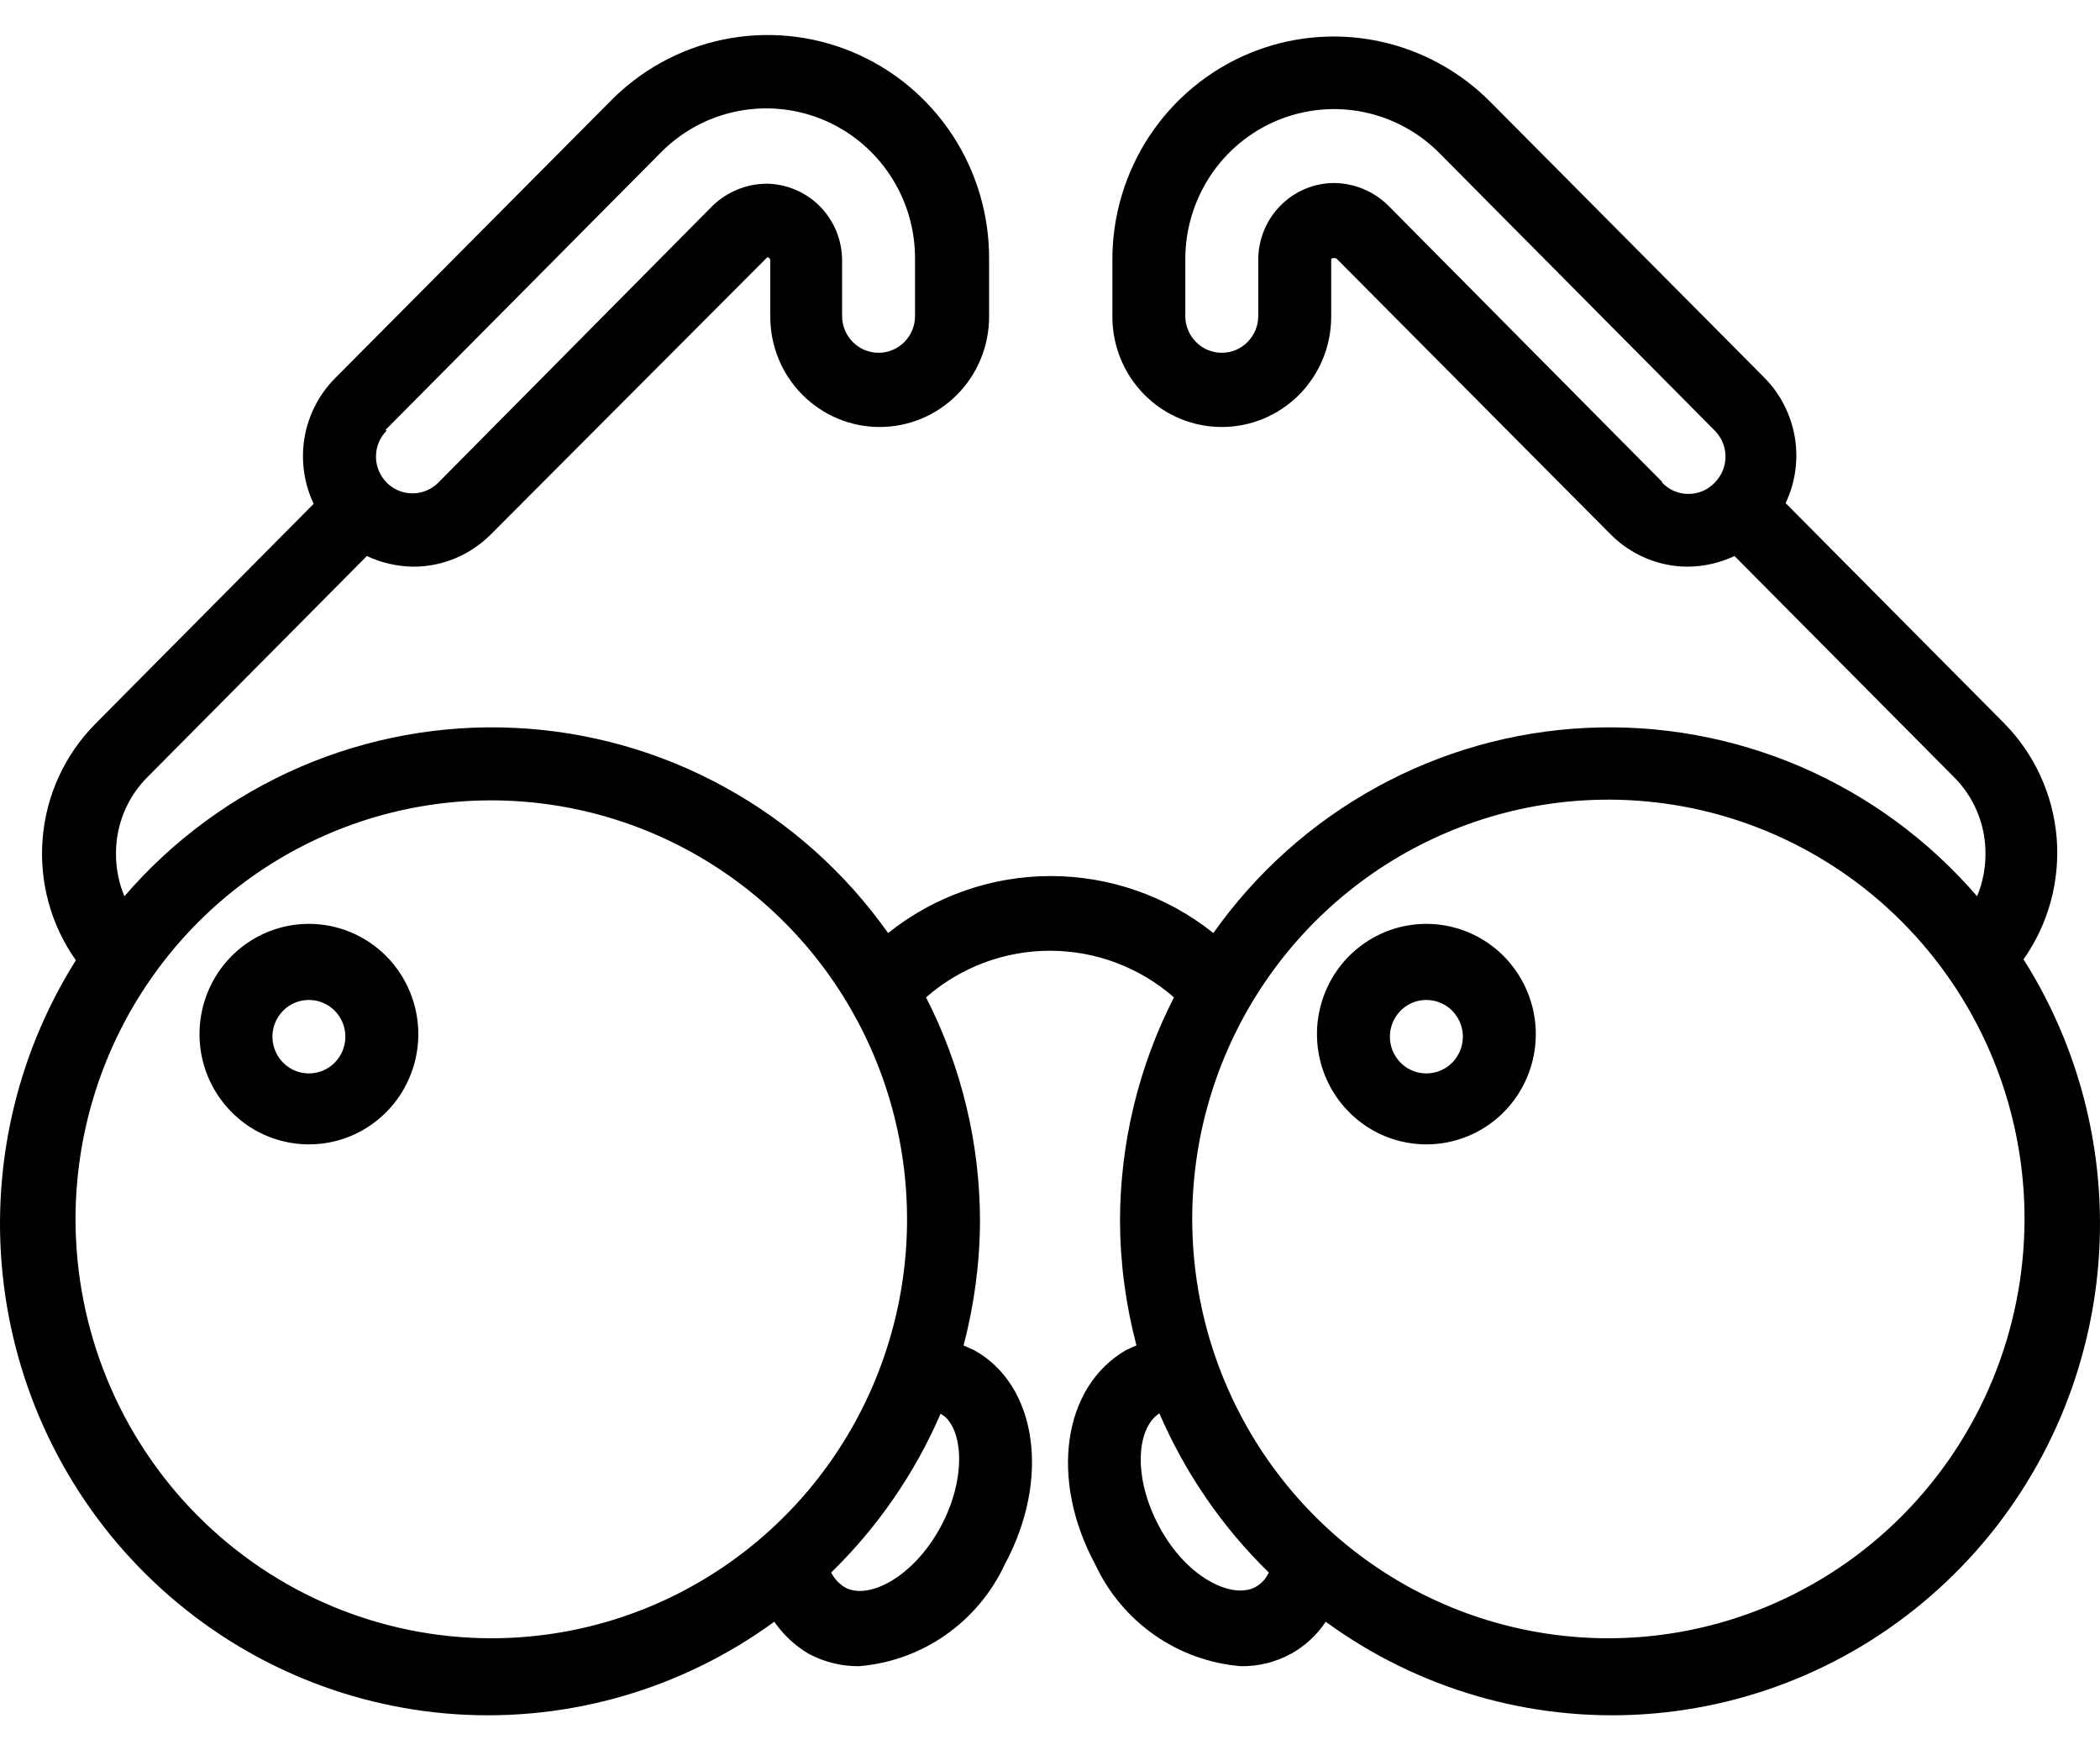 <svg width="30" height="25" viewBox="0 0 30 25" fill="none" xmlns="http://www.w3.org/2000/svg">
<path d="M28.906 13.705C29.262 13.201 29.43 12.587 29.381 11.97C29.331 11.354 29.067 10.775 28.635 10.335L25.509 7.186C25.648 6.893 25.694 6.563 25.64 6.243C25.585 5.922 25.434 5.626 25.207 5.396L21.299 1.464C20.857 1.015 20.292 0.709 19.677 0.584C19.061 0.459 18.423 0.522 17.843 0.764C17.263 1.006 16.768 1.417 16.42 1.943C16.073 2.47 15.888 3.089 15.891 3.721V4.524C15.891 4.942 16.056 5.343 16.349 5.638C16.642 5.933 17.039 6.099 17.454 6.099C17.869 6.099 18.266 5.933 18.559 5.638C18.852 5.343 19.017 4.942 19.017 4.524V3.721C19.017 3.695 19.017 3.679 19.09 3.69L23.008 7.632C23.301 7.927 23.698 8.094 24.113 8.094C24.343 8.092 24.57 8.04 24.779 7.942L27.905 11.091C28.052 11.234 28.167 11.406 28.246 11.595C28.325 11.785 28.365 11.988 28.364 12.194C28.365 12.402 28.324 12.609 28.244 12.802C27.555 12.002 26.695 11.37 25.728 10.953C24.761 10.537 23.713 10.346 22.663 10.397C21.612 10.447 20.587 10.737 19.664 11.245C18.741 11.752 17.944 12.464 17.334 13.327C16.673 12.8 15.854 12.513 15.01 12.513C14.167 12.513 13.348 12.8 12.687 13.327C12.076 12.464 11.28 11.752 10.357 11.245C9.434 10.737 8.409 10.447 7.358 10.397C6.308 10.346 5.26 10.537 4.293 10.953C3.326 11.37 2.466 12.002 1.777 12.802C1.697 12.609 1.656 12.402 1.657 12.194C1.656 11.988 1.696 11.785 1.775 11.595C1.853 11.406 1.969 11.234 2.115 11.091L5.241 7.942C5.45 8.04 5.678 8.092 5.908 8.094C6.323 8.094 6.72 7.927 7.013 7.632L10.962 3.674C10.974 3.675 10.984 3.681 10.992 3.69C11 3.698 11.004 3.71 11.004 3.721V4.524C11.004 4.942 11.168 5.343 11.462 5.638C11.755 5.933 12.152 6.099 12.567 6.099C12.981 6.099 13.379 5.933 13.672 5.638C13.965 5.343 14.13 4.942 14.13 4.524V3.721C14.137 3.085 13.954 2.46 13.606 1.929C13.257 1.398 12.758 0.984 12.174 0.741C11.59 0.498 10.946 0.437 10.327 0.566C9.708 0.695 9.142 1.008 8.701 1.464L4.783 5.406C4.555 5.637 4.404 5.933 4.35 6.253C4.296 6.574 4.342 6.903 4.481 7.196L1.355 10.346C0.923 10.785 0.658 11.364 0.609 11.981C0.559 12.598 0.727 13.212 1.084 13.716C0.216 15.095 -0.148 16.736 0.055 18.357C0.258 19.977 1.015 21.476 2.197 22.594C3.378 23.713 4.909 24.382 6.527 24.486C8.145 24.59 9.748 24.122 11.061 23.164C11.19 23.35 11.357 23.506 11.551 23.621C11.772 23.739 12.019 23.801 12.27 23.799C12.714 23.763 13.14 23.61 13.506 23.355C13.872 23.099 14.165 22.751 14.354 22.345C15.01 21.128 14.818 19.784 13.916 19.285L13.765 19.217C13.918 18.638 13.997 18.042 14 17.443C13.999 16.33 13.735 15.234 13.229 14.246C13.72 13.816 14.349 13.58 15 13.58C15.651 13.58 16.28 13.816 16.771 14.246C16.265 15.234 16.001 16.33 16 17.443C16.003 18.042 16.082 18.638 16.235 19.217L16.084 19.285C15.182 19.81 14.99 21.128 15.646 22.345C15.835 22.751 16.128 23.099 16.494 23.355C16.86 23.61 17.286 23.763 17.73 23.799C17.983 23.802 18.233 23.739 18.454 23.616C18.649 23.505 18.815 23.351 18.939 23.164C20.252 24.122 21.855 24.59 23.473 24.486C25.091 24.382 26.622 23.713 27.803 22.594C28.985 21.476 29.742 19.977 29.945 18.357C30.148 16.736 29.784 15.095 28.916 13.716L28.906 13.705ZM23.743 6.881L19.83 2.934C19.623 2.731 19.347 2.617 19.059 2.614C18.771 2.615 18.495 2.731 18.292 2.937C18.089 3.143 17.975 3.421 17.975 3.711V4.514C17.975 4.653 17.92 4.787 17.822 4.885C17.725 4.984 17.592 5.039 17.454 5.039C17.316 5.039 17.183 4.984 17.086 4.885C16.988 4.787 16.933 4.653 16.933 4.514V3.721C16.929 3.294 17.052 2.875 17.286 2.518C17.52 2.161 17.855 1.884 18.247 1.72C18.64 1.557 19.072 1.516 19.487 1.602C19.903 1.689 20.284 1.898 20.58 2.204L24.498 6.152C24.595 6.25 24.65 6.383 24.65 6.522C24.65 6.66 24.595 6.793 24.498 6.892C24.449 6.943 24.391 6.985 24.326 7.013C24.261 7.041 24.191 7.055 24.12 7.055C24.05 7.055 23.98 7.041 23.915 7.013C23.85 6.985 23.791 6.943 23.743 6.892V6.881ZM5.507 6.141L9.425 2.194C9.722 1.888 10.102 1.678 10.518 1.592C10.934 1.506 11.366 1.547 11.758 1.71C12.15 1.873 12.485 2.151 12.719 2.508C12.954 2.864 13.076 3.283 13.072 3.711V4.514C13.072 4.653 13.017 4.787 12.92 4.885C12.822 4.984 12.689 5.039 12.551 5.039C12.413 5.039 12.28 4.984 12.183 4.885C12.085 4.787 12.03 4.653 12.03 4.514V3.721C12.03 3.431 11.916 3.153 11.713 2.947C11.51 2.742 11.234 2.626 10.947 2.624C10.658 2.627 10.382 2.742 10.175 2.944L6.263 6.892C6.214 6.941 6.157 6.98 6.093 7.007C6.03 7.033 5.961 7.047 5.893 7.047C5.824 7.047 5.756 7.033 5.692 7.007C5.629 6.98 5.571 6.941 5.523 6.892C5.426 6.793 5.371 6.66 5.371 6.522C5.371 6.383 5.426 6.25 5.523 6.152L5.507 6.141ZM1.079 17.411C1.08 16.228 1.429 15.071 2.082 14.088C2.735 13.105 3.663 12.338 4.749 11.886C5.834 11.434 7.028 11.316 8.18 11.548C9.332 11.78 10.39 12.35 11.22 13.187C12.05 14.024 12.615 15.09 12.844 16.251C13.073 17.412 12.955 18.614 12.505 19.708C12.055 20.801 11.294 21.735 10.317 22.392C9.341 23.05 8.193 23.4 7.018 23.4C5.442 23.399 3.932 22.767 2.818 21.644C1.704 20.521 1.079 18.999 1.079 17.411ZM13.437 21.81C13.041 22.54 12.395 22.86 12.067 22.671C11.984 22.62 11.918 22.547 11.874 22.461C12.537 21.815 13.068 21.045 13.437 20.193C13.75 20.361 13.828 21.085 13.437 21.81ZM17.939 22.666C17.61 22.849 16.959 22.545 16.563 21.81C16.167 21.075 16.25 20.382 16.563 20.188C16.931 21.041 17.462 21.814 18.126 22.461C18.086 22.547 18.021 22.619 17.939 22.666ZM22.982 23.4C21.806 23.401 20.656 23.051 19.678 22.394C18.7 21.736 17.937 20.801 17.486 19.707C17.035 18.613 16.917 17.408 17.145 16.246C17.374 15.084 17.94 14.016 18.771 13.178C19.602 12.34 20.662 11.769 21.815 11.537C22.968 11.306 24.164 11.424 25.25 11.877C26.337 12.33 27.266 13.098 27.919 14.083C28.573 15.068 28.922 16.226 28.922 17.411C28.92 18.998 28.294 20.52 27.181 21.643C26.067 22.766 24.557 23.398 22.982 23.4ZM4.413 13.196C4.104 13.196 3.802 13.288 3.545 13.461C3.288 13.634 3.087 13.88 2.969 14.168C2.851 14.456 2.82 14.773 2.88 15.078C2.94 15.383 3.089 15.664 3.308 15.884C3.526 16.105 3.805 16.255 4.108 16.315C4.411 16.376 4.726 16.345 5.011 16.226C5.297 16.107 5.541 15.905 5.713 15.646C5.884 15.387 5.976 15.082 5.976 14.771C5.976 14.353 5.811 13.953 5.518 13.657C5.225 13.362 4.828 13.196 4.413 13.196ZM4.413 15.332C4.31 15.332 4.209 15.302 4.124 15.244C4.038 15.186 3.971 15.104 3.932 15.008C3.892 14.912 3.882 14.807 3.902 14.705C3.922 14.603 3.972 14.51 4.045 14.436C4.117 14.363 4.21 14.313 4.311 14.293C4.412 14.273 4.517 14.283 4.612 14.323C4.708 14.362 4.789 14.43 4.846 14.516C4.903 14.602 4.934 14.704 4.934 14.808C4.934 14.947 4.879 15.08 4.781 15.179C4.684 15.277 4.551 15.332 4.413 15.332ZM20.377 13.196C20.068 13.196 19.765 13.288 19.509 13.461C19.251 13.634 19.051 13.88 18.933 14.168C18.814 14.456 18.784 14.773 18.844 15.078C18.904 15.383 19.053 15.664 19.272 15.884C19.49 16.105 19.769 16.255 20.072 16.315C20.375 16.376 20.689 16.345 20.975 16.226C21.261 16.107 21.505 15.905 21.677 15.646C21.848 15.387 21.94 15.082 21.94 14.771C21.94 14.353 21.775 13.953 21.482 13.657C21.189 13.362 20.791 13.196 20.377 13.196ZM20.377 15.332C20.274 15.332 20.173 15.302 20.087 15.244C20.002 15.186 19.935 15.104 19.895 15.008C19.856 14.912 19.846 14.807 19.866 14.705C19.886 14.603 19.936 14.51 20.009 14.436C20.081 14.363 20.174 14.313 20.275 14.293C20.376 14.273 20.481 14.283 20.576 14.323C20.672 14.362 20.753 14.43 20.81 14.516C20.867 14.602 20.898 14.704 20.898 14.808C20.898 14.947 20.843 15.08 20.745 15.179C20.648 15.277 20.515 15.332 20.377 15.332Z" fill="black"/>
</svg>
